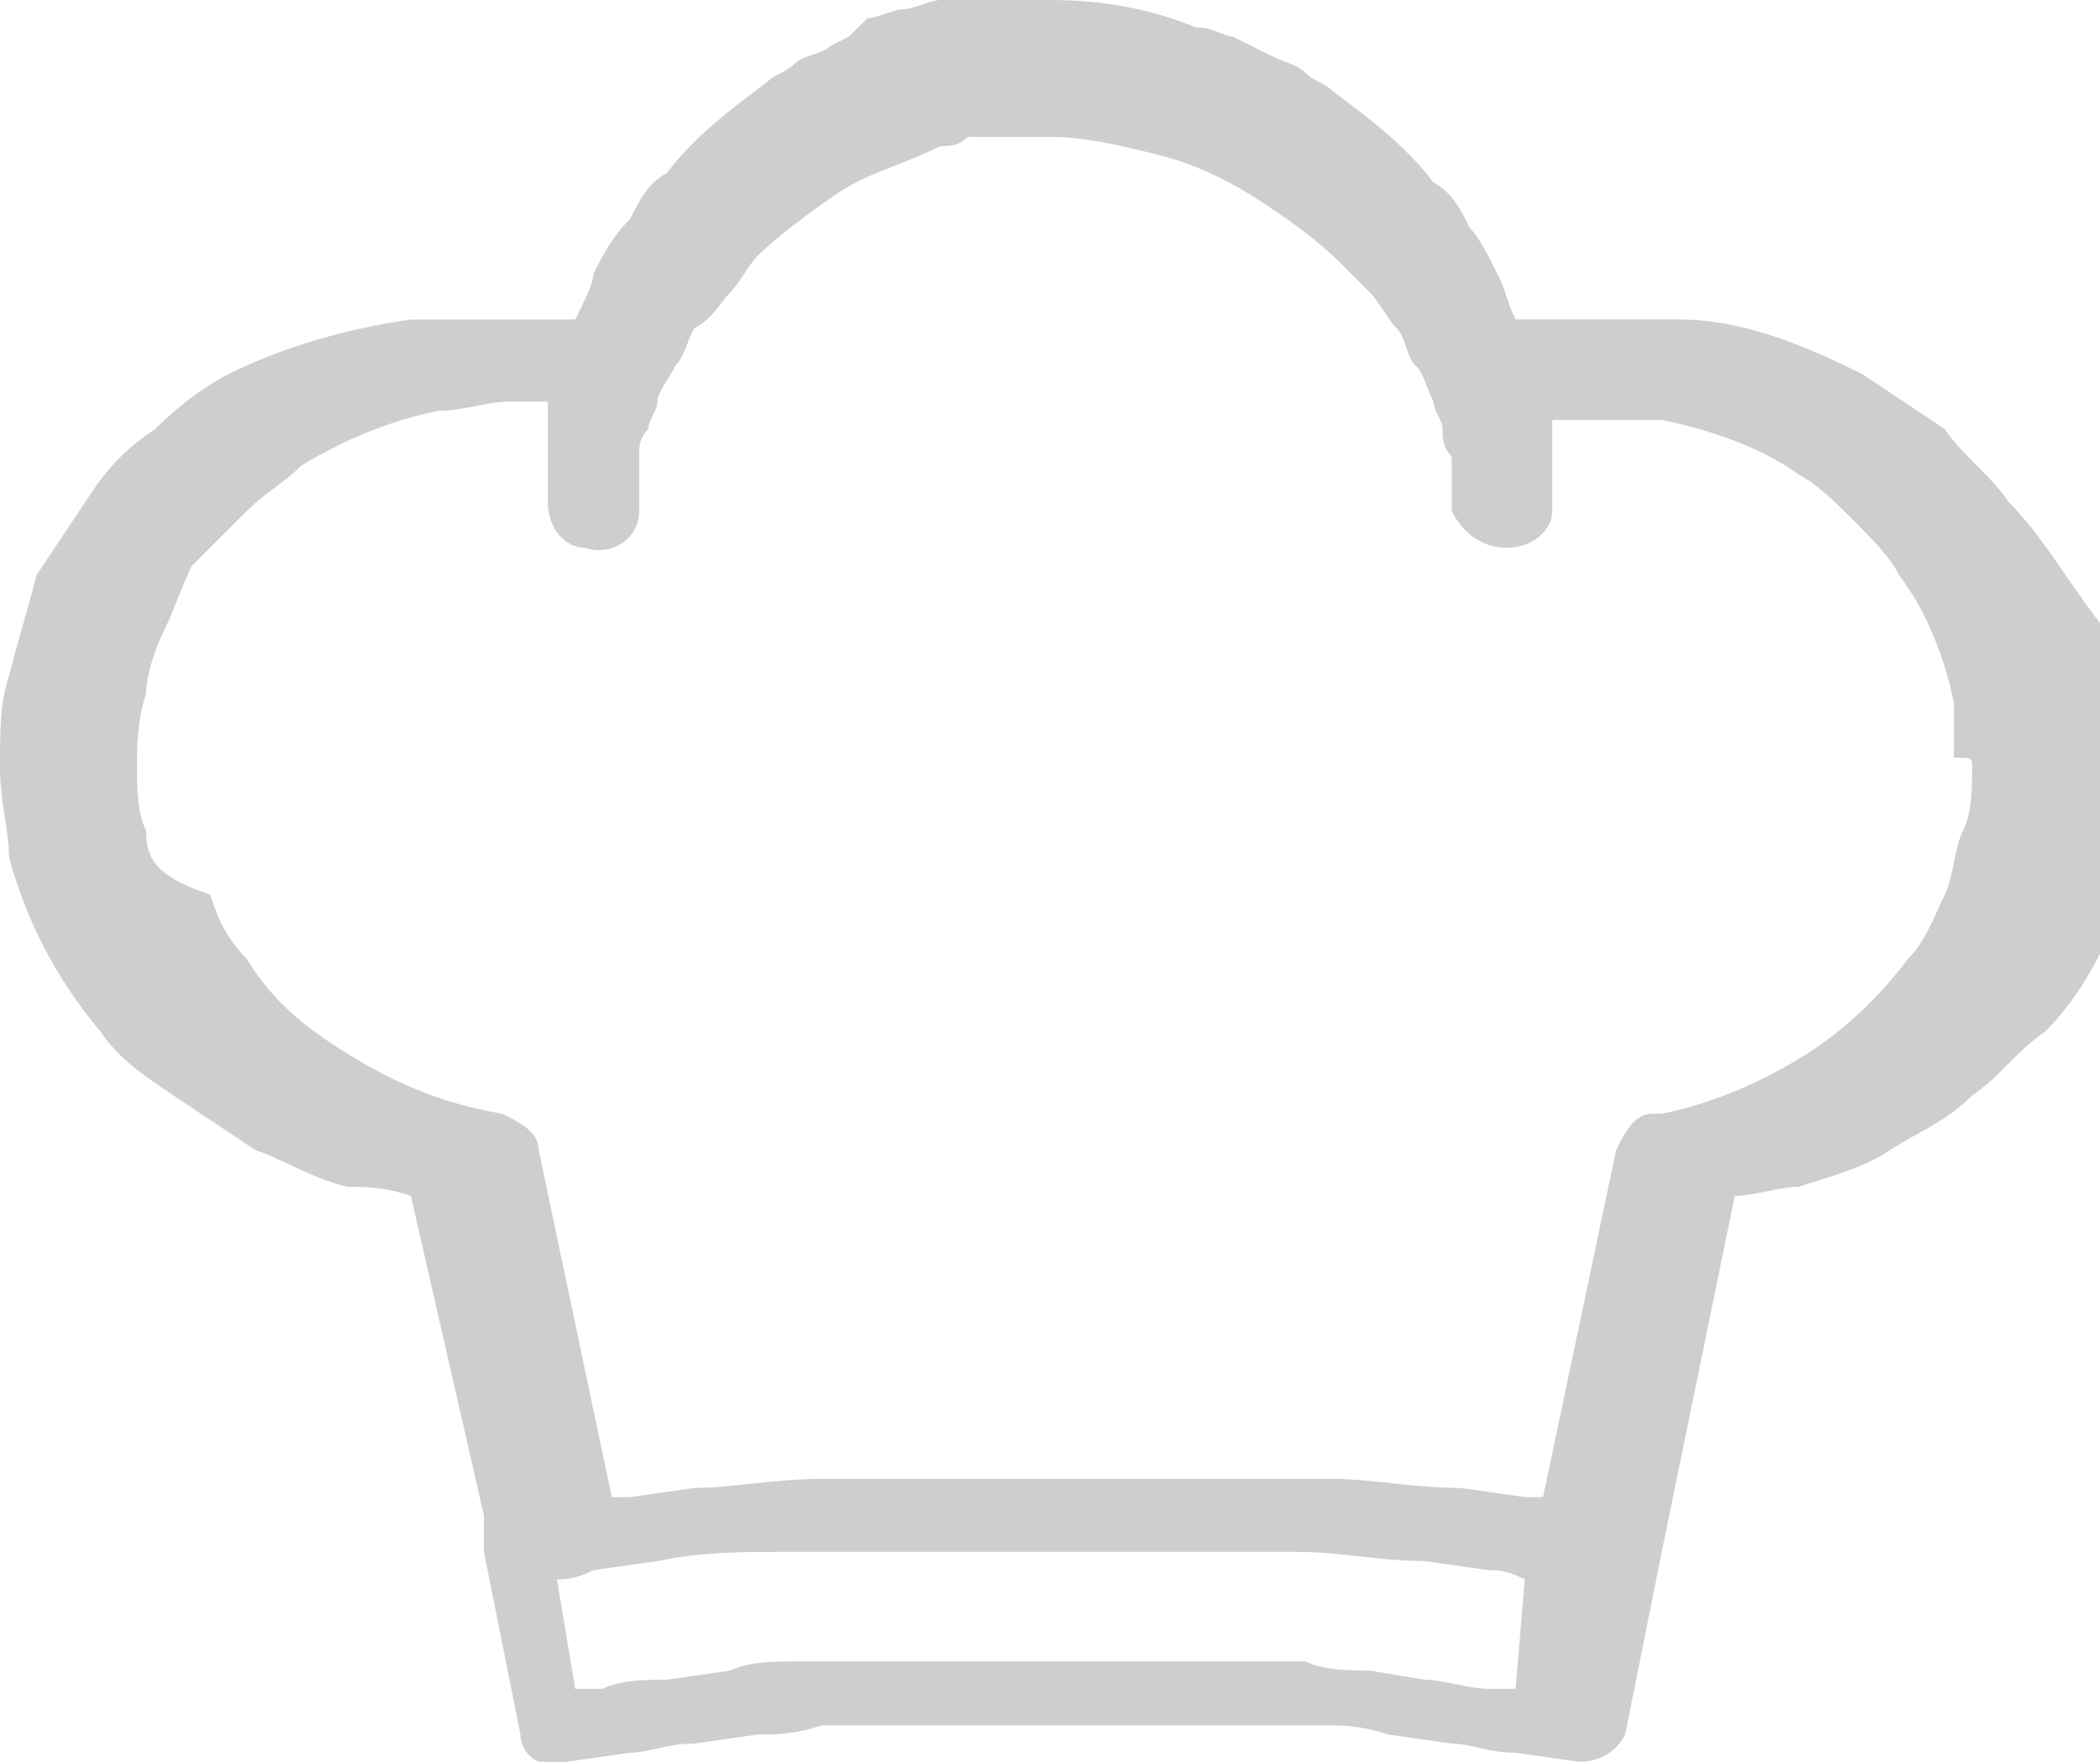 <?xml version="1.0" encoding="utf-8"?>
<!-- Generator: Adobe Illustrator 22.0.0, SVG Export Plug-In . SVG Version: 6.00 Build 0)  -->
<svg version="1.1" id="Layer_1" xmlns="http://www.w3.org/2000/svg" xmlns:xlink="http://www.w3.org/1999/xlink" x="0px" y="0px"
	 viewBox="0 0 23 19.3" style="enable-background:new 0 0 23 19.3;" xml:space="preserve">
<style type="text/css">
	.st0{fill:#CCCECF;}
</style>
<path class="st0" d="M5.3,17l0.4,2c0,0.2,0.2,0.4,0.5,0.3l0,0l0.7-0.1c0.2,0,0.4-0.1,0.7-0.1l0.7-0.1c0.2,0,0.4,0,0.7-0.1l0.7,0
	c0.2,0,0.4,0,0.7,0l1.4,0l1.3,0c0.2,0,0.4,0,0.7,0l0.7,0c0.2,0,0.4,0,0.7,0.1l0.7,0.1c0.2,0,0.4,0.1,0.7,0.1l0.7,0.1l0,0
	c0.2,0,0.4-0.1,0.5-0.3l0.4-2l0,0l0.8-3.9c0.2,0,0.5-0.1,0.7-0.1c0.3-0.1,0.7-0.2,1-0.4s0.6-0.3,0.9-0.6c0.3-0.2,0.5-0.5,0.8-0.7
	c0.5-0.5,0.8-1.2,1-1.9c0.1-0.3,0.1-0.7,0.1-1c0-0.1,0-0.2,0-0.3V8l0-0.1l0-0.1l0-0.1c0-0.1,0-0.2,0-0.3C22.8,6.7,22.5,6,22,5.5
	c-0.2-0.3-0.5-0.5-0.7-0.8c-0.3-0.2-0.6-0.4-0.9-0.6c-0.6-0.3-1.3-0.6-2-0.6l-0.3,0h-0.3h-0.3l-0.3,0l-0.2,0c-0.1,0-0.2,0-0.3,0
	c0,0-0.1,0-0.1,0c0,0,0,0,0,0c-0.1-0.2-0.1-0.3-0.2-0.5c-0.1-0.2-0.2-0.4-0.3-0.5c-0.1-0.2-0.2-0.4-0.4-0.5c-0.3-0.4-0.7-0.7-1.1-1
	c-0.1-0.1-0.2-0.1-0.3-0.2c-0.1-0.1-0.2-0.1-0.4-0.2l-0.2-0.1l-0.2-0.1c-0.1,0-0.2-0.1-0.4-0.1C12.6,0.1,12.1,0,11.5,0l-0.4,0H11
	c0,0-0.1,0-0.1,0l-0.2,0l-0.2,0l-0.1,0l-0.1,0c-0.1,0-0.3,0.1-0.4,0.1c-0.1,0-0.3,0.1-0.4,0.1L9.3,0.4L9.1,0.5
	C9,0.6,8.8,0.6,8.7,0.7C8.6,0.8,8.5,0.8,8.4,0.9C8,1.2,7.6,1.5,7.3,1.9C7.1,2,7,2.2,6.9,2.4C6.7,2.6,6.6,2.8,6.5,3
	C6.5,3.1,6.4,3.3,6.3,3.5c0,0,0,0,0,0c0,0-0.1,0-0.1,0l-0.1,0L6,3.5l-0.1,0l-0.3,0c-0.4,0-0.7,0-1.1,0c-0.7,0.1-1.4,0.3-2,0.6
	C2.3,4.2,2,4.4,1.7,4.7C1.4,4.9,1.2,5.1,1,5.4S0.6,6,0.4,6.3C0.3,6.7,0.2,7,0.1,7.4C0,7.7,0,8,0,8.4c0,0.4,0.1,0.7,0.1,1
	c0.2,0.7,0.5,1.3,1,1.9c0.2,0.3,0.5,0.5,0.8,0.7c0.3,0.2,0.6,0.4,0.9,0.6c0.3,0.1,0.6,0.3,1,0.4C4,13,4.2,13,4.5,13.1l0.8,3.5
	L5.3,17z M16.6,18.5l-0.3,0c-0.2,0-0.5-0.1-0.7-0.1L15,18.3c-0.2,0-0.5,0-0.7-0.1l-0.7,0c-0.2,0-0.5,0-0.7,0l-1.4,0l-1.4,0
	c-0.2,0-0.5,0-0.7,0l-0.7,0c-0.2,0-0.5,0-0.7,0.1l-0.7,0.1c-0.2,0-0.5,0-0.7,0.1l-0.3,0l-0.2-1.2c0.1,0,0.2,0,0.4-0.1l0.7-0.1
	c0.5-0.1,0.9-0.1,1.4-0.1c0.2,0,0.5,0,0.7,0l0.7,0l0.7,0l0.7,0l0.7,0l0.7,0l0.7,0c0.2,0,0.5,0,0.7,0c0.5,0,0.9,0.1,1.4,0.1l0.7,0.1
	c0.1,0,0.2,0,0.4,0.1L16.6,18.5z M21.6,8.4c0,0.2,0,0.5-0.1,0.7c-0.1,0.2-0.1,0.5-0.2,0.7c-0.1,0.2-0.2,0.5-0.4,0.7
	c-0.3,0.4-0.7,0.8-1.2,1.1c-0.5,0.3-1,0.5-1.5,0.6l-0.1,0c-0.2,0-0.3,0.2-0.4,0.4l0,0l-0.8,3.8l-0.2,0l-0.7-0.1
	c-0.5,0-1-0.1-1.4-0.1l-0.7,0l-0.7,0l-0.7,0h-0.7h-0.7l-0.7,0l-0.7,0l-0.7,0c-0.5,0-1,0.1-1.4,0.1l-0.7,0.1l-0.2,0l-0.8-3.8
	c0-0.2-0.2-0.3-0.4-0.4l0,0c-0.6-0.1-1.1-0.3-1.6-0.6s-0.9-0.6-1.2-1.1c-0.2-0.2-0.3-0.4-0.4-0.7C1.7,9.6,1.6,9.4,1.6,9.1
	C1.5,8.9,1.5,8.6,1.5,8.4c0-0.2,0-0.5,0.1-0.8c0-0.2,0.1-0.5,0.2-0.7C1.9,6.7,2,6.4,2.1,6.2C2.3,6,2.5,5.8,2.7,5.6
	c0.2-0.2,0.4-0.3,0.6-0.5c0.5-0.3,1-0.5,1.5-0.6c0.3,0,0.5-0.1,0.8-0.1h0.1h0.1h0h0l0,0l0,0c0,0,0,0,0,0l0.1,0l0.1,0l0,0
	c0,0.1,0,0.2,0,0.3C6,4.9,6,4.9,6,5c0,0,0,0.1,0,0.1c0,0.1,0,0.2,0,0.2c0,0.1,0,0.2,0,0.2C6,5.8,6.2,6,6.4,6C6.7,6.1,7,5.9,7,5.6
	l0-0.1c0,0,0-0.1,0-0.1c0,0,0-0.1,0-0.2c0,0,0-0.1,0-0.1c0,0,0-0.1,0-0.1c0-0.1,0-0.2,0.1-0.3c0-0.1,0.1-0.2,0.1-0.3
	c0-0.1,0.1-0.2,0.2-0.4c0.1-0.1,0.1-0.2,0.2-0.4C7.8,3.5,7.9,3.3,8,3.2c0.1-0.1,0.2-0.3,0.3-0.4c0.2-0.2,0.6-0.5,0.9-0.7
	c0.3-0.2,0.7-0.3,1.1-0.5c0.1,0,0.2,0,0.3-0.1l0.1,0l0.1,0l0.1,0l0.1,0c0,0,0,0,0.1,0h0.1l0.3,0c0.4,0,0.8,0.1,1.2,0.2
	c0.4,0.1,0.8,0.3,1.1,0.5c0.3,0.2,0.6,0.4,0.9,0.7C14.8,3,14.9,3.1,15,3.2c0.1,0.1,0.2,0.3,0.3,0.4c0.1,0.1,0.1,0.3,0.2,0.4
	c0.1,0.1,0.1,0.2,0.2,0.4c0,0.1,0.1,0.2,0.1,0.3c0,0.1,0,0.2,0.1,0.3c0,0,0,0.1,0,0.1c0,0,0,0.1,0,0.1c0,0.1,0,0.1,0,0.2
	c0,0.1,0,0.2,0,0.2C16,5.8,16.2,6,16.5,6C16.8,6,17,5.8,17,5.6c0,0,0-0.1,0-0.2c0-0.1,0-0.1,0-0.2c0,0,0-0.1,0-0.1C17,5,17,5,17,4.9
	c0-0.1,0-0.2,0-0.3h0c0.1,0,0.1,0,0.2,0h0.2h0.2l0.2,0l0.2,0l0.2,0c0.5,0.1,1.1,0.3,1.5,0.6c0.2,0.1,0.4,0.3,0.6,0.5
	c0.2,0.2,0.4,0.4,0.5,0.6c0.3,0.4,0.5,0.9,0.6,1.4c0,0.1,0,0.1,0,0.2l0,0.1l0,0.1l0,0.1v0.1C21.6,8.3,21.6,8.3,21.6,8.4z"/>
</svg>
